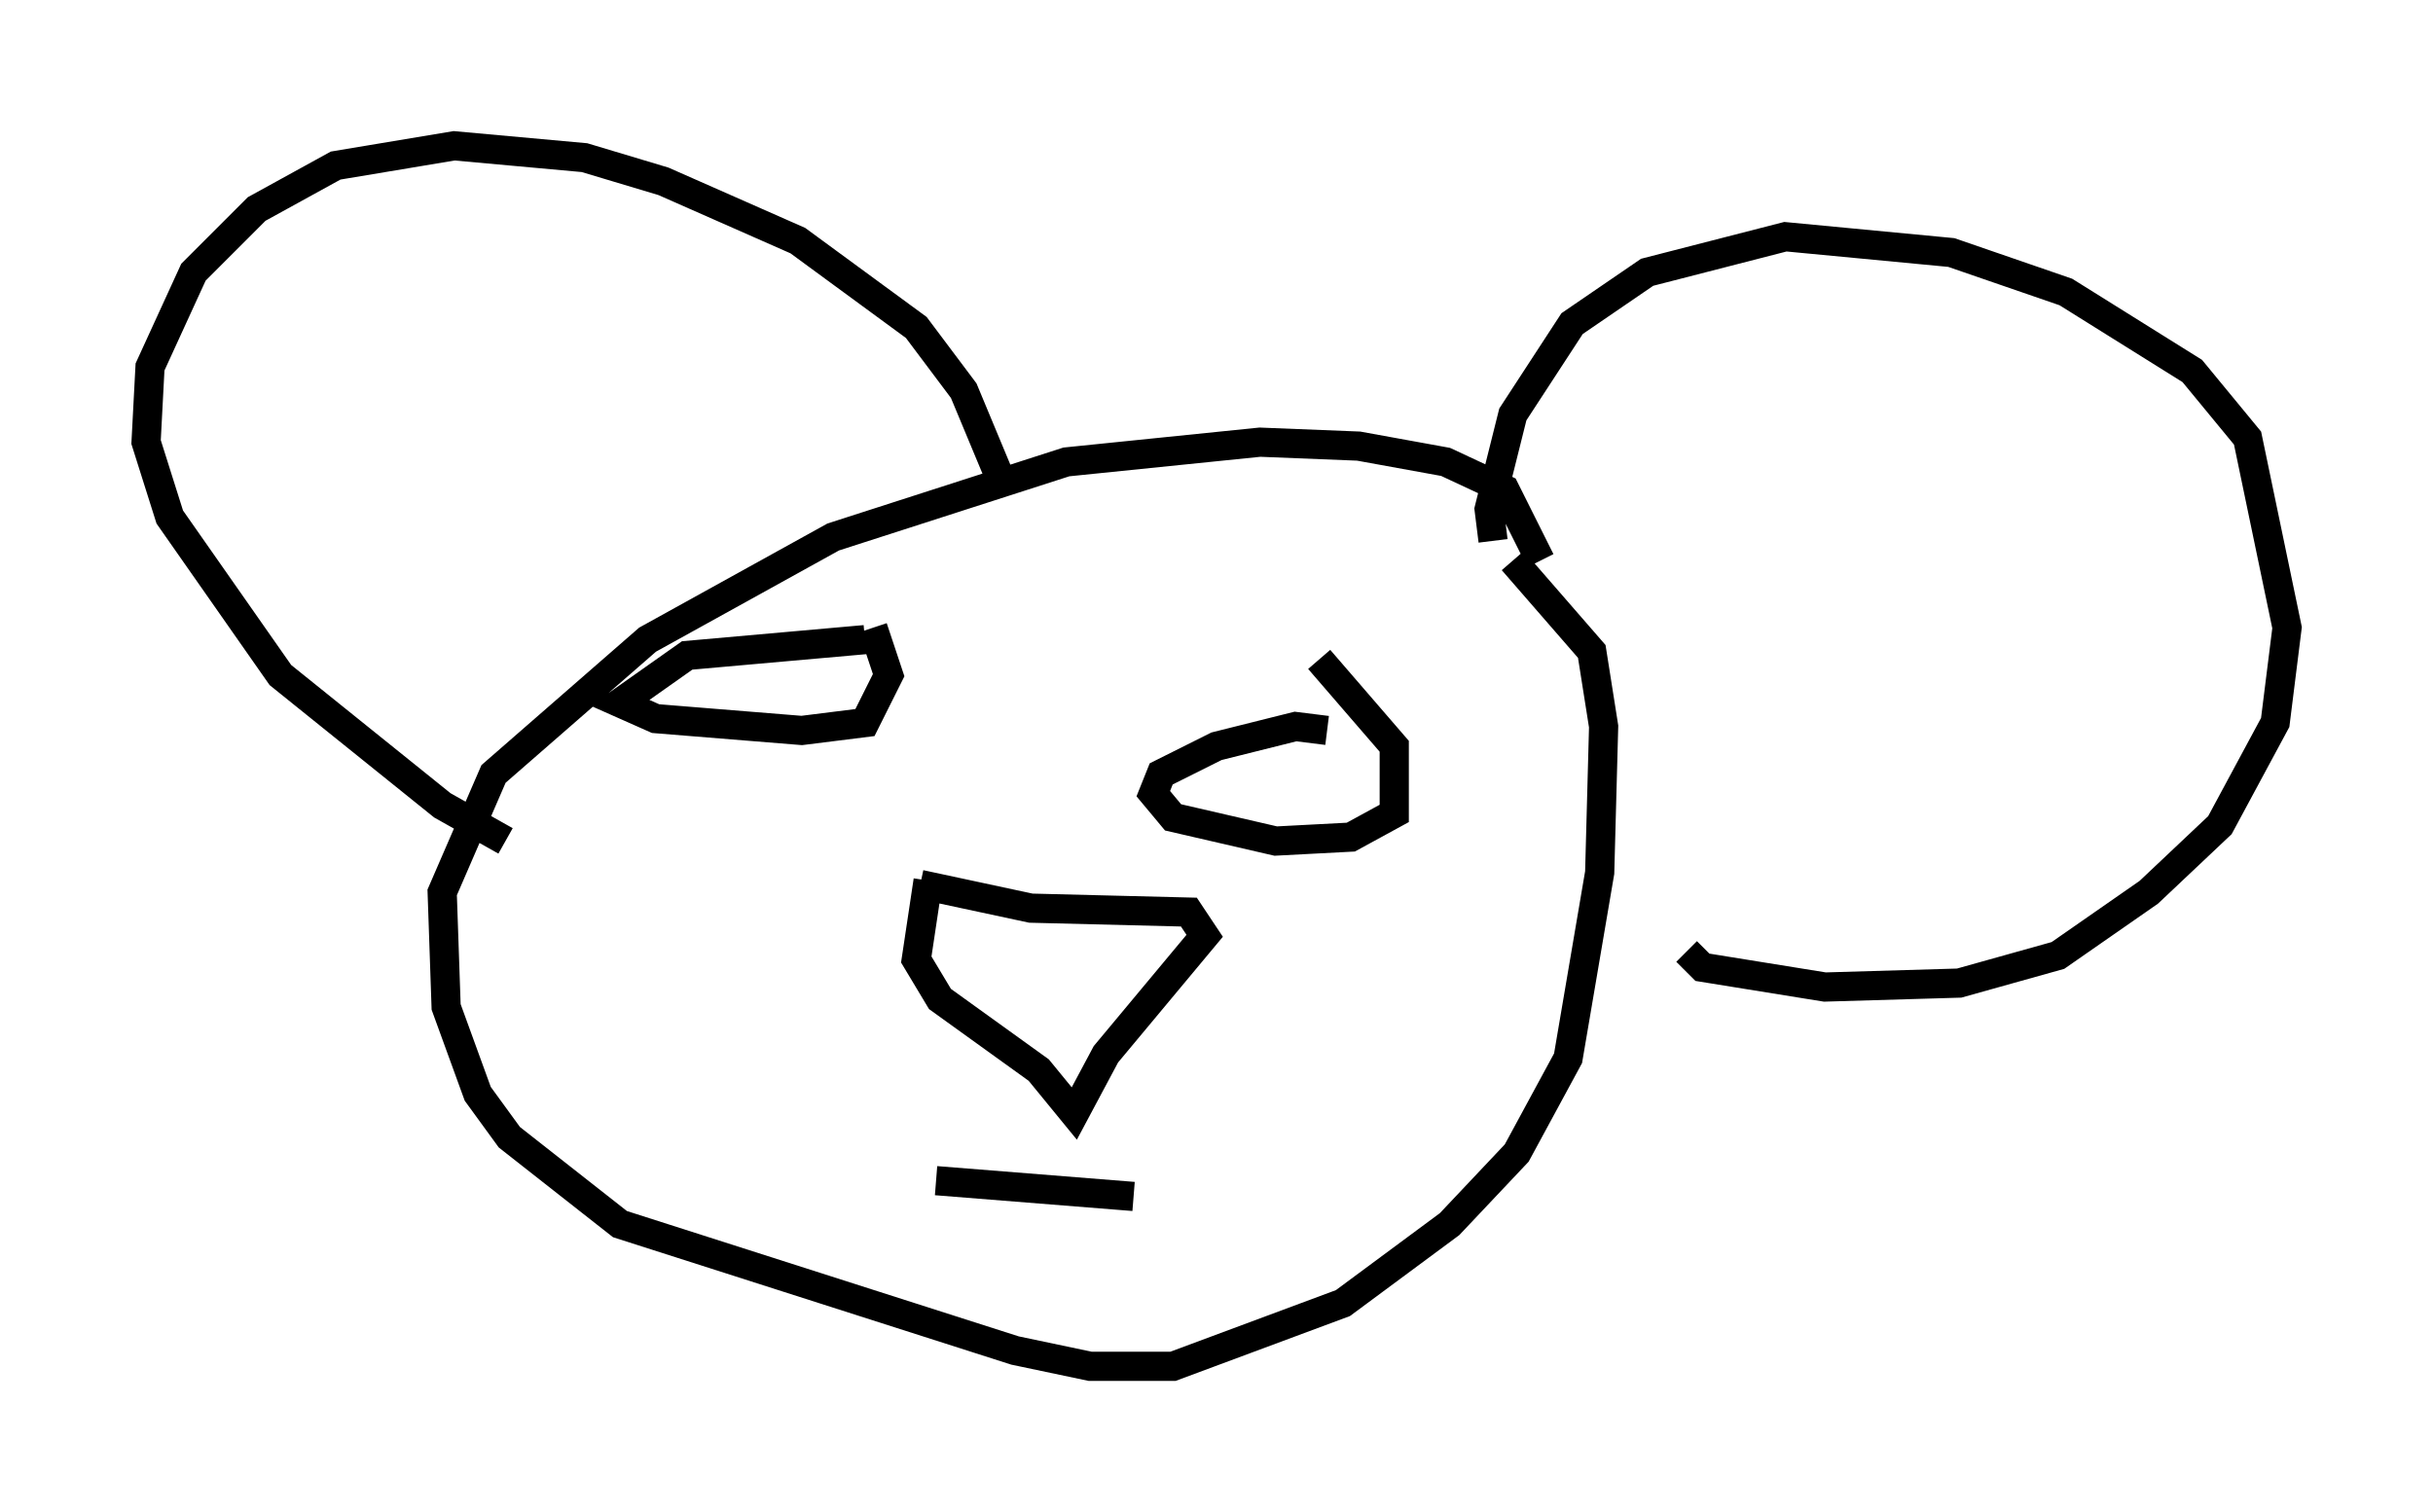 <?xml version="1.0" encoding="utf-8" ?>
<svg baseProfile="full" height="51.813" version="1.1" width="83.342" xmlns="http://www.w3.org/2000/svg" xmlns:ev="http://www.w3.org/2001/xml-events" xmlns:xlink="http://www.w3.org/1999/xlink"><defs /><rect fill="white" height="51.813" width="83.342" x="0" y="0" /><path d="M53.443, 21.915 m-0.677, -2.706 l-1.218, -2.436 -2.03, -0.947 l-2.977, -0.541 -3.383, -0.135 l-6.631, 0.677 -7.984, 2.571 l-6.36, 3.518 -5.277, 4.601 l-1.759, 4.059 0.135, 3.924 l1.083, 2.977 1.083, 1.488 l3.789, 2.977 13.532, 4.33 l2.571, 0.541 2.842, 0.0 l5.819, -2.165 3.654, -2.706 l2.3, -2.436 1.759, -3.248 l1.083, -6.36 0.135, -5.007 l-0.406, -2.571 -2.706, -3.112 m-20.297, 11.096 l3.789, 0.812 5.413, 0.135 l0.541, 0.812 -3.383, 4.059 l-1.083, 2.03 -1.218, -1.488 l-3.383, -2.436 -0.812, -1.353 l0.406, -2.706 m13.667, -5.142 l-1.083, -0.135 -2.706, 0.677 l-1.894, 0.947 -0.271, 0.677 l0.677, 0.812 3.518, 0.812 l2.571, -0.135 1.488, -0.812 l0.0, -2.3 -2.571, -2.977 m-15.561, -0.677 l-6.089, 0.541 -2.3, 1.624 l1.218, 0.541 5.007, 0.406 l2.165, -0.271 0.812, -1.624 l-0.541, -1.624 m2.165, 18.944 l6.766, 0.541 m12.314, -22.463 l-0.135, -1.083 0.812, -3.248 l2.03, -3.112 2.571, -1.759 l4.736, -1.218 5.683, 0.541 l3.924, 1.353 4.33, 2.706 l1.894, 2.3 1.353, 6.495 l-0.406, 3.248 -1.894, 3.518 l-2.436, 2.3 -3.112, 2.165 l-3.383, 0.947 -4.601, 0.135 l-4.195, -0.677 -0.541, -0.541 m-23.41, -15.967 l-1.353, -3.248 -1.624, -2.165 l-4.059, -2.977 -4.601, -2.03 l-2.706, -0.812 -4.465, -0.406 l-4.059, 0.677 -2.706, 1.488 l-2.165, 2.165 -1.488, 3.248 l-0.135, 2.571 0.812, 2.571 l3.789, 5.413 5.548, 4.465 l2.165, 1.218 " fill="none" stroke="black" stroke-width="1" /></svg>